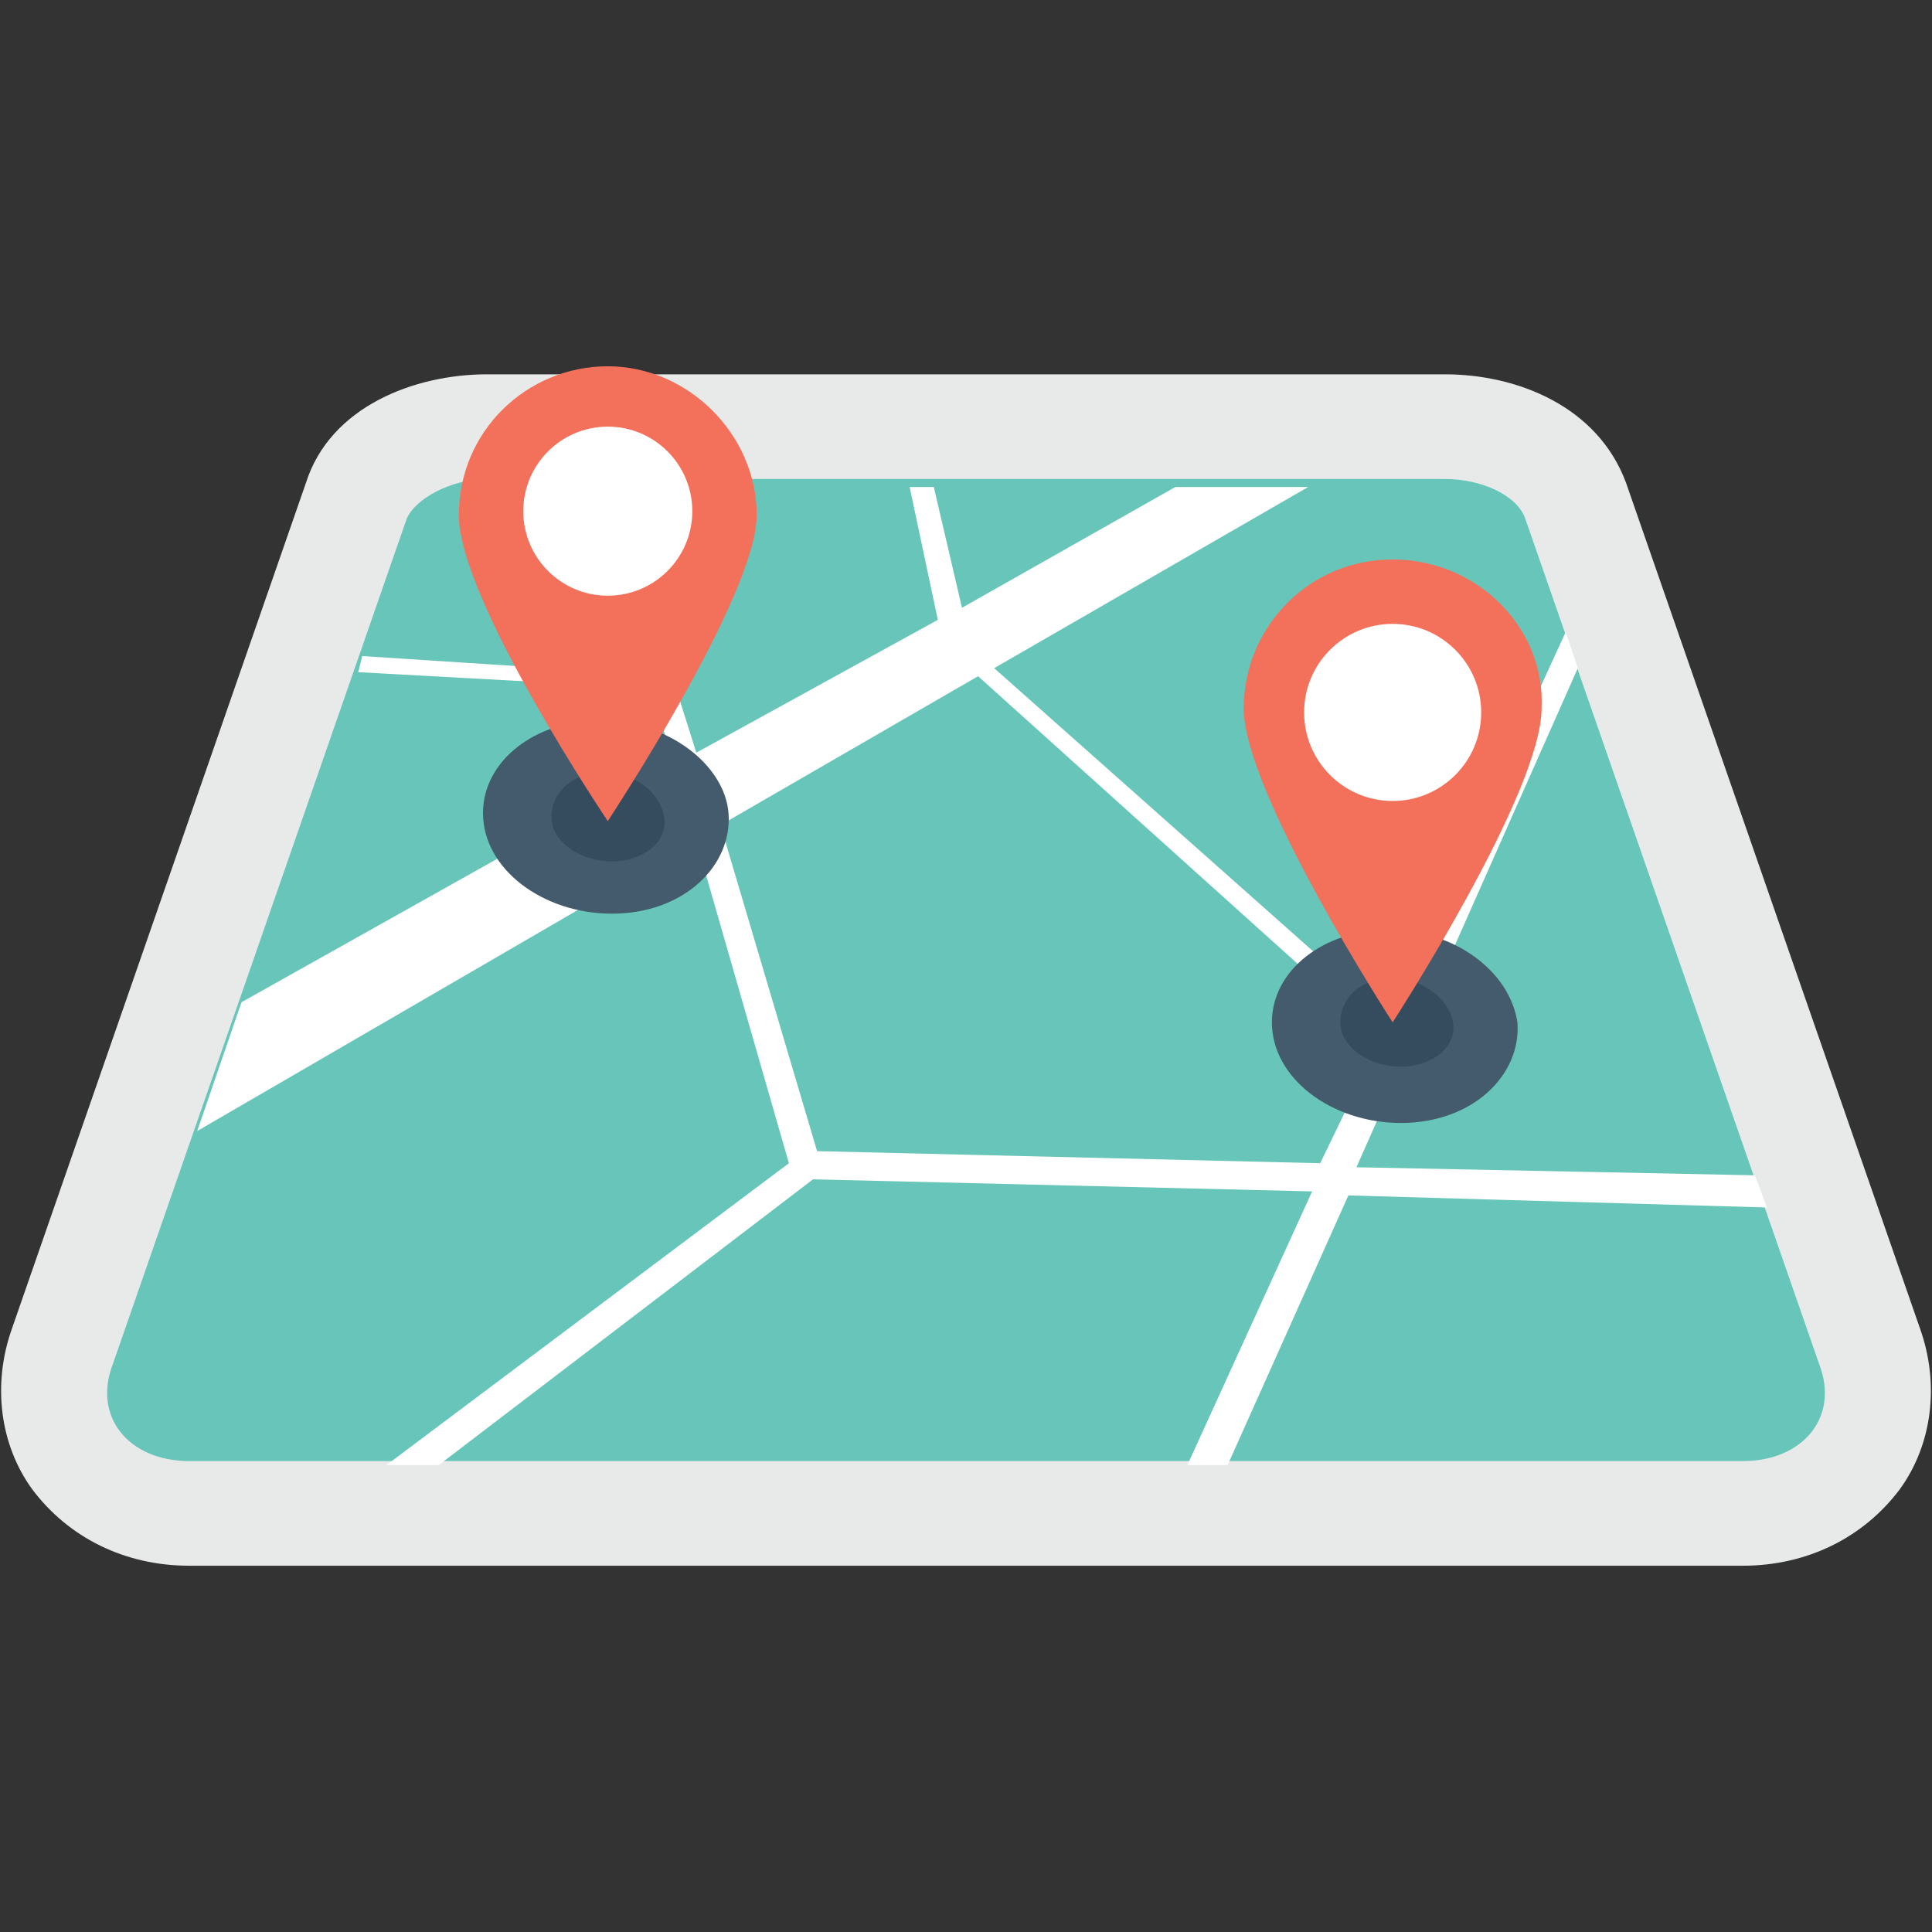 <?xml version="1.0" encoding="utf-8"?>
<!-- Generator: Adobe Illustrator 18.0.0, SVG Export Plug-In . SVG Version: 6.00 Build 0)  -->
<!DOCTYPE svg PUBLIC "-//W3C//DTD SVG 1.1//EN" "http://www.w3.org/Graphics/SVG/1.1/DTD/svg11.dtd">
<svg version="1.1" id="Layer_1" xmlns="http://www.w3.org/2000/svg" xmlns:xlink="http://www.w3.org/1999/xlink" x="0px" y="0px"
	 viewBox="0 0 48 48" enable-background="new 0 0 48 48" xml:space="preserve">
<rect x="0" y="0" width="48" height="48" fill="#333333" stroke="none"/>
<g>
	<g>
		<g>
			<g>
				<g>
					<g>
						<path fill="#E8EAE9" d="M47.7,33l-7.3-21c-0.7-1.9-2.7-2.7-4.5-2.7H12.1c-1.8,0-3.9,0.8-4.5,2.7L0.3,33
							c-0.5,1.4-0.3,2.9,0.5,4c0.9,1.2,2.3,1.9,3.9,1.9h38.6c1.6,0,3-0.7,3.9-1.9C48,35.9,48.2,34.4,47.7,33z"/>
						<path fill="#67C6B9" d="M37.9,12.9l7.3,21c0.5,1.3-0.4,2.4-1.9,2.4H4.7c-1.5,0-2.4-1.1-1.9-2.4l7.3-21c0.2-0.5,1.1-1,2-1h23.8
							C36.8,11.9,37.7,12.3,37.9,12.9z"/>
					</g>
				</g>
				<path fill="#FFFFFF" d="M43.6,29.2l-9.9-0.2l5.5-12.4l-0.3-0.9l-4.4,9.6l-9.8-8.7l7.8-4.5h-3.3l-5.3,3l-0.7-3h-0.6l0.7,3.3
					l-6,3.3l-0.6-1.9l-7.7-0.5l-0.1,0.4l7.3,0.4l0.5,1.8l-10.7,6l-1.1,3.2l12.4-7.2l2.3,8l-10,7.5h1.3l9.3-7.1l12.4,0.3l-3.1,6.8h1
					l3-6.7l10.4,0.3L43.6,29.2z M32.8,28.9l-12.5-0.3l-2.4-8.1l6.4-3.7l10,9L32.8,28.9z"/>
			</g>
			<g>
				<path fill="#435B6C" d="M34.5,23.1c-1.6,0-2.9,1-2.9,2.3c0,1.4,1.5,2.5,3.2,2.5c1.8,0,3-1.2,2.9-2.5
					C37.5,24.1,36.1,23.1,34.5,23.1z"/>
				<path fill="#354B5E" d="M34.6,24.3c-0.8,0-1.3,0.5-1.3,1.1c0,0.6,0.7,1.1,1.5,1.1c0.8,0,1.4-0.5,1.3-1.1
					C36,24.8,35.3,24.3,34.6,24.3z"/>
			</g>
		</g>
		<g>
			<path fill="#F3705B" d="M34.6,13.9c-2.1,0-3.7,1.7-3.7,3.7c0,2.1,3.7,7.8,3.7,7.8s3.7-5.7,3.7-7.8C38.4,15.6,36.7,13.9,34.6,13.9
				z"/>
			<circle fill="#FFFFFF" cx="34.6" cy="17.7" r="2.2"/>
		</g>
		<g>
			<path fill="#435B6C" d="M14.9,17.9c-1.6,0-2.9,1-2.9,2.3c0,1.4,1.5,2.5,3.2,2.5c1.8,0,3-1.2,2.9-2.5C18,19,16.6,17.9,14.9,17.9z"
				/>
			<path fill="#354B5E" d="M15,19.2c-0.8,0-1.3,0.5-1.3,1.1c0,0.6,0.7,1.1,1.5,1.1c0.8,0,1.4-0.5,1.3-1.1
				C16.4,19.7,15.8,19.2,15,19.2z"/>
		</g>
		<g>
			<path fill="#F3705B" d="M15.1,9.1c-2,0-3.7,1.6-3.7,3.7s3.7,7.6,3.7,7.6s3.7-5.6,3.7-7.6S17.1,9.1,15.1,9.1z"/>
			<circle fill="#FFFFFF" cx="15.1" cy="12.7" r="2.1"/>
		</g>
	</g>
</g>
</svg>
